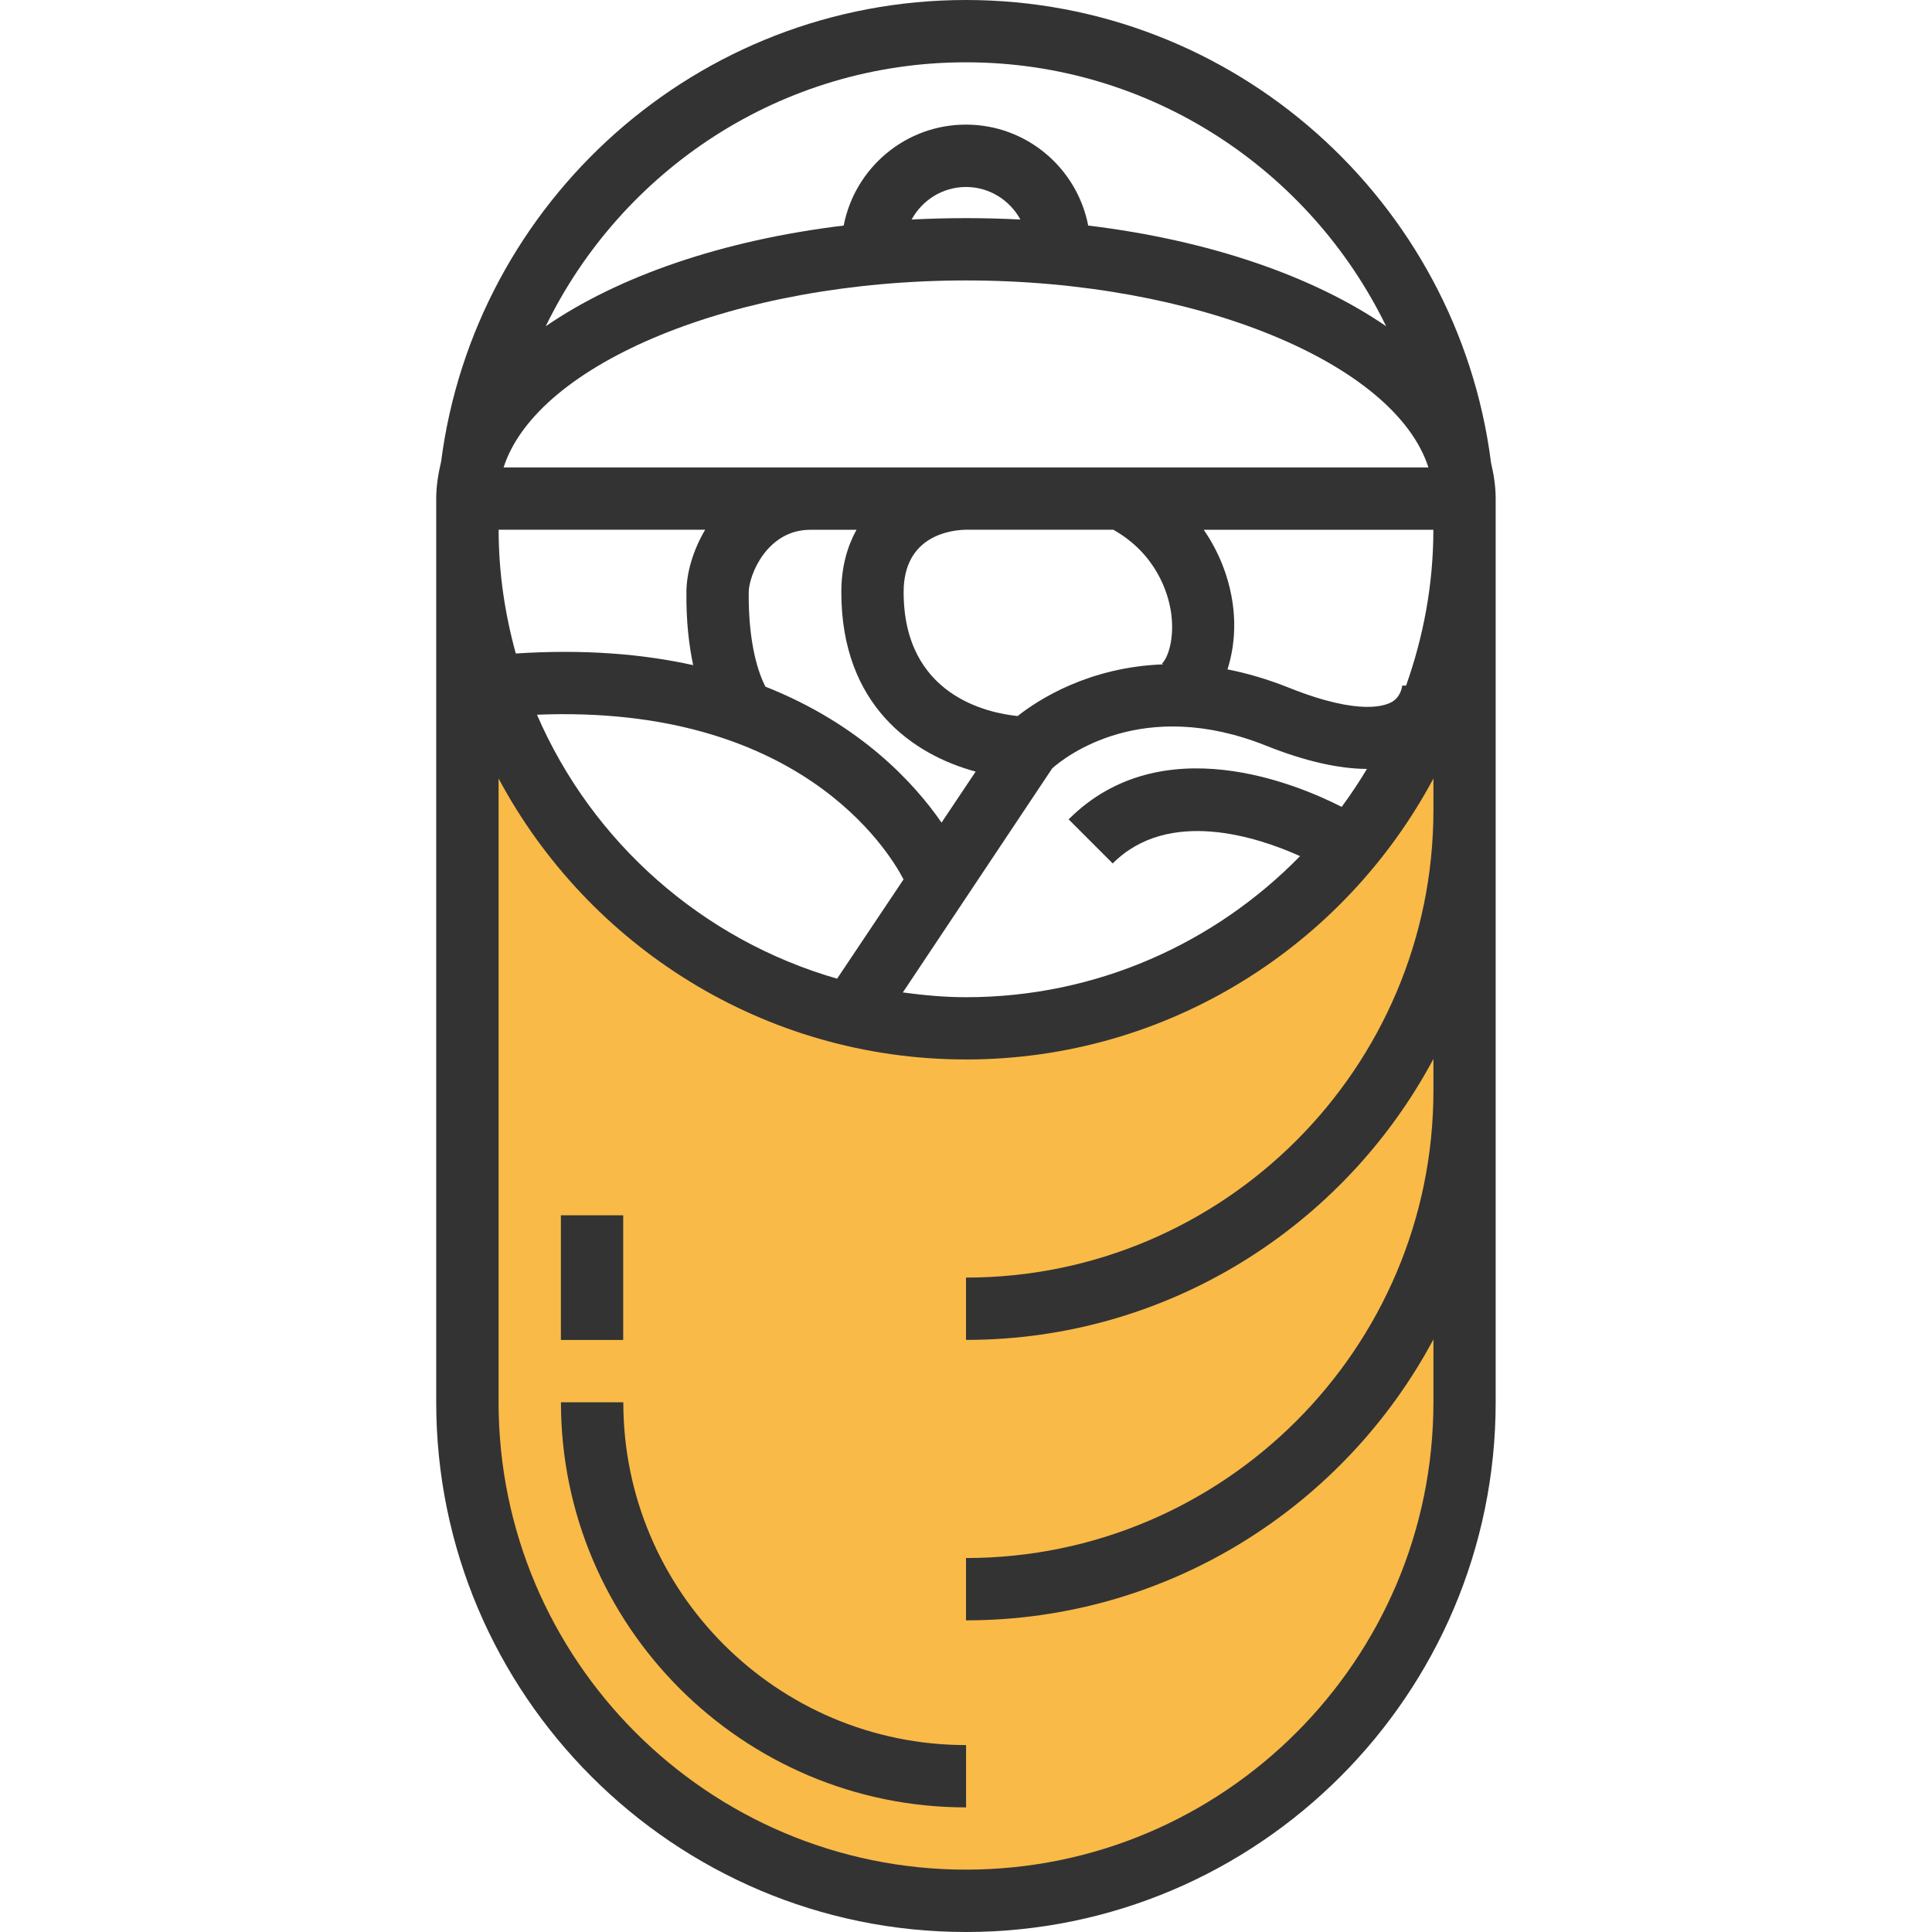<!-- Generated by IcoMoon.io -->
<svg version="1.1" xmlns="http://www.w3.org/2000/svg" width="32" height="32" viewBox="0 0 32 32">
<title>canned-food</title>
<path fill="#f9ba48" d="M16 17.032c-4.561 0-8.258-3.697-8.258-8.258v14.452c0 4.561 3.697 8.258 8.258 8.258s8.258-3.697 8.258-8.258v-14.452c0 4.561-3.697 8.258-8.258 8.258z"></path>
<path fill="#333" d="M24.694 7.647c-0.556-4.307-4.238-7.647-8.694-7.647s-8.138 3.341-8.694 7.647c-0.047 0.2-0.081 0.403-0.081 0.611v14.968c0 4.838 3.936 8.774 8.774 8.774s8.774-3.936 8.774-8.774v-14.968c0-0.208-0.033-0.411-0.081-0.611zM22.221 13.364c-0.73-0.373-2.986-1.328-4.521 0.207l0.73 0.73c0.926-0.927 2.401-0.437 3.103-0.121-1.406 1.439-3.366 2.337-5.532 2.337-0.356 0-0.704-0.033-1.047-0.079l2.475-3.713c0.222-0.196 1.494-1.193 3.542-0.374 0.644 0.257 1.199 0.382 1.67 0.385-0.13 0.217-0.269 0.426-0.419 0.629zM12.401 9.811c0.003-0.295 0.31-1.036 1.018-1.036h0.767c-0.153 0.279-0.251 0.616-0.251 1.032 0 1.876 1.187 2.693 2.225 2.973l-0.565 0.845c-0.443-0.642-1.335-1.626-2.918-2.252-0.109-0.216-0.283-0.691-0.276-1.562zM14.965 14.566l-1.1 1.644c-2.235-0.643-4.059-2.263-4.971-4.372 4.32-0.175 5.811 2.227 6.072 2.728zM19.391 10.107c0.075 0.463-0.048 0.788-0.143 0.883l0.014 0.014c-1.221 0.045-2.056 0.578-2.407 0.856-0.5-0.051-1.888-0.343-1.888-2.054 0-0.942 0.793-1.028 1.032-1.032h2.441c0.721 0.407 0.906 1.061 0.95 1.333zM8.341 7.742c0.555-1.724 3.837-3.097 7.659-3.097s7.104 1.372 7.659 3.097h-15.319zM15.099 3.636c0.175-0.319 0.511-0.539 0.901-0.539s0.726 0.22 0.901 0.539c-0.296-0.015-0.596-0.023-0.901-0.023s-0.605 0.008-0.901 0.023zM16 1.032c3.060 0 5.703 1.789 6.959 4.372-1.203-0.827-2.925-1.425-4.935-1.668-0.184-0.951-1.020-1.672-2.025-1.672s-1.841 0.721-2.025 1.672c-2.010 0.243-3.732 0.84-4.935 1.668 1.256-2.583 3.899-4.372 6.959-4.372zM11.68 8.774c-0.201 0.339-0.308 0.71-0.311 1.027-0.005 0.494 0.043 0.888 0.112 1.216-0.832-0.185-1.805-0.267-2.938-0.193-0.18-0.654-0.284-1.339-0.284-2.050h3.422zM23.742 13.419c0 4.269-3.473 7.742-7.742 7.742v1.032c3.349 0 6.264-1.888 7.742-4.654v0.525c0 4.269-3.473 7.742-7.742 7.742v1.032c3.349 0 6.264-1.888 7.742-4.654v1.041c0 4.269-3.473 7.742-7.742 7.742s-7.742-3.473-7.742-7.742v-10.331c1.478 2.766 4.393 4.654 7.742 4.654s6.264-1.888 7.742-4.654v0.525zM23.29 11.355h-0.065c0 0.002-0.013 0.165-0.151 0.259-0.102 0.069-0.527 0.256-1.722-0.222-0.358-0.143-0.699-0.242-1.021-0.305 0.108-0.339 0.145-0.733 0.078-1.145-0.070-0.428-0.234-0.822-0.471-1.167h3.803c0 0.906-0.165 1.772-0.452 2.581z"></path>
<path fill="#333" d="M10.323 23.226h-1.032c0 3.7 3.010 6.71 6.71 6.71v-1.032c-3.13 0-5.677-2.547-5.677-5.677z"></path>
<path fill="#333" d="M9.29 20.129h1.032v2.065h-1.032v-2.065z"></path>
</svg>

